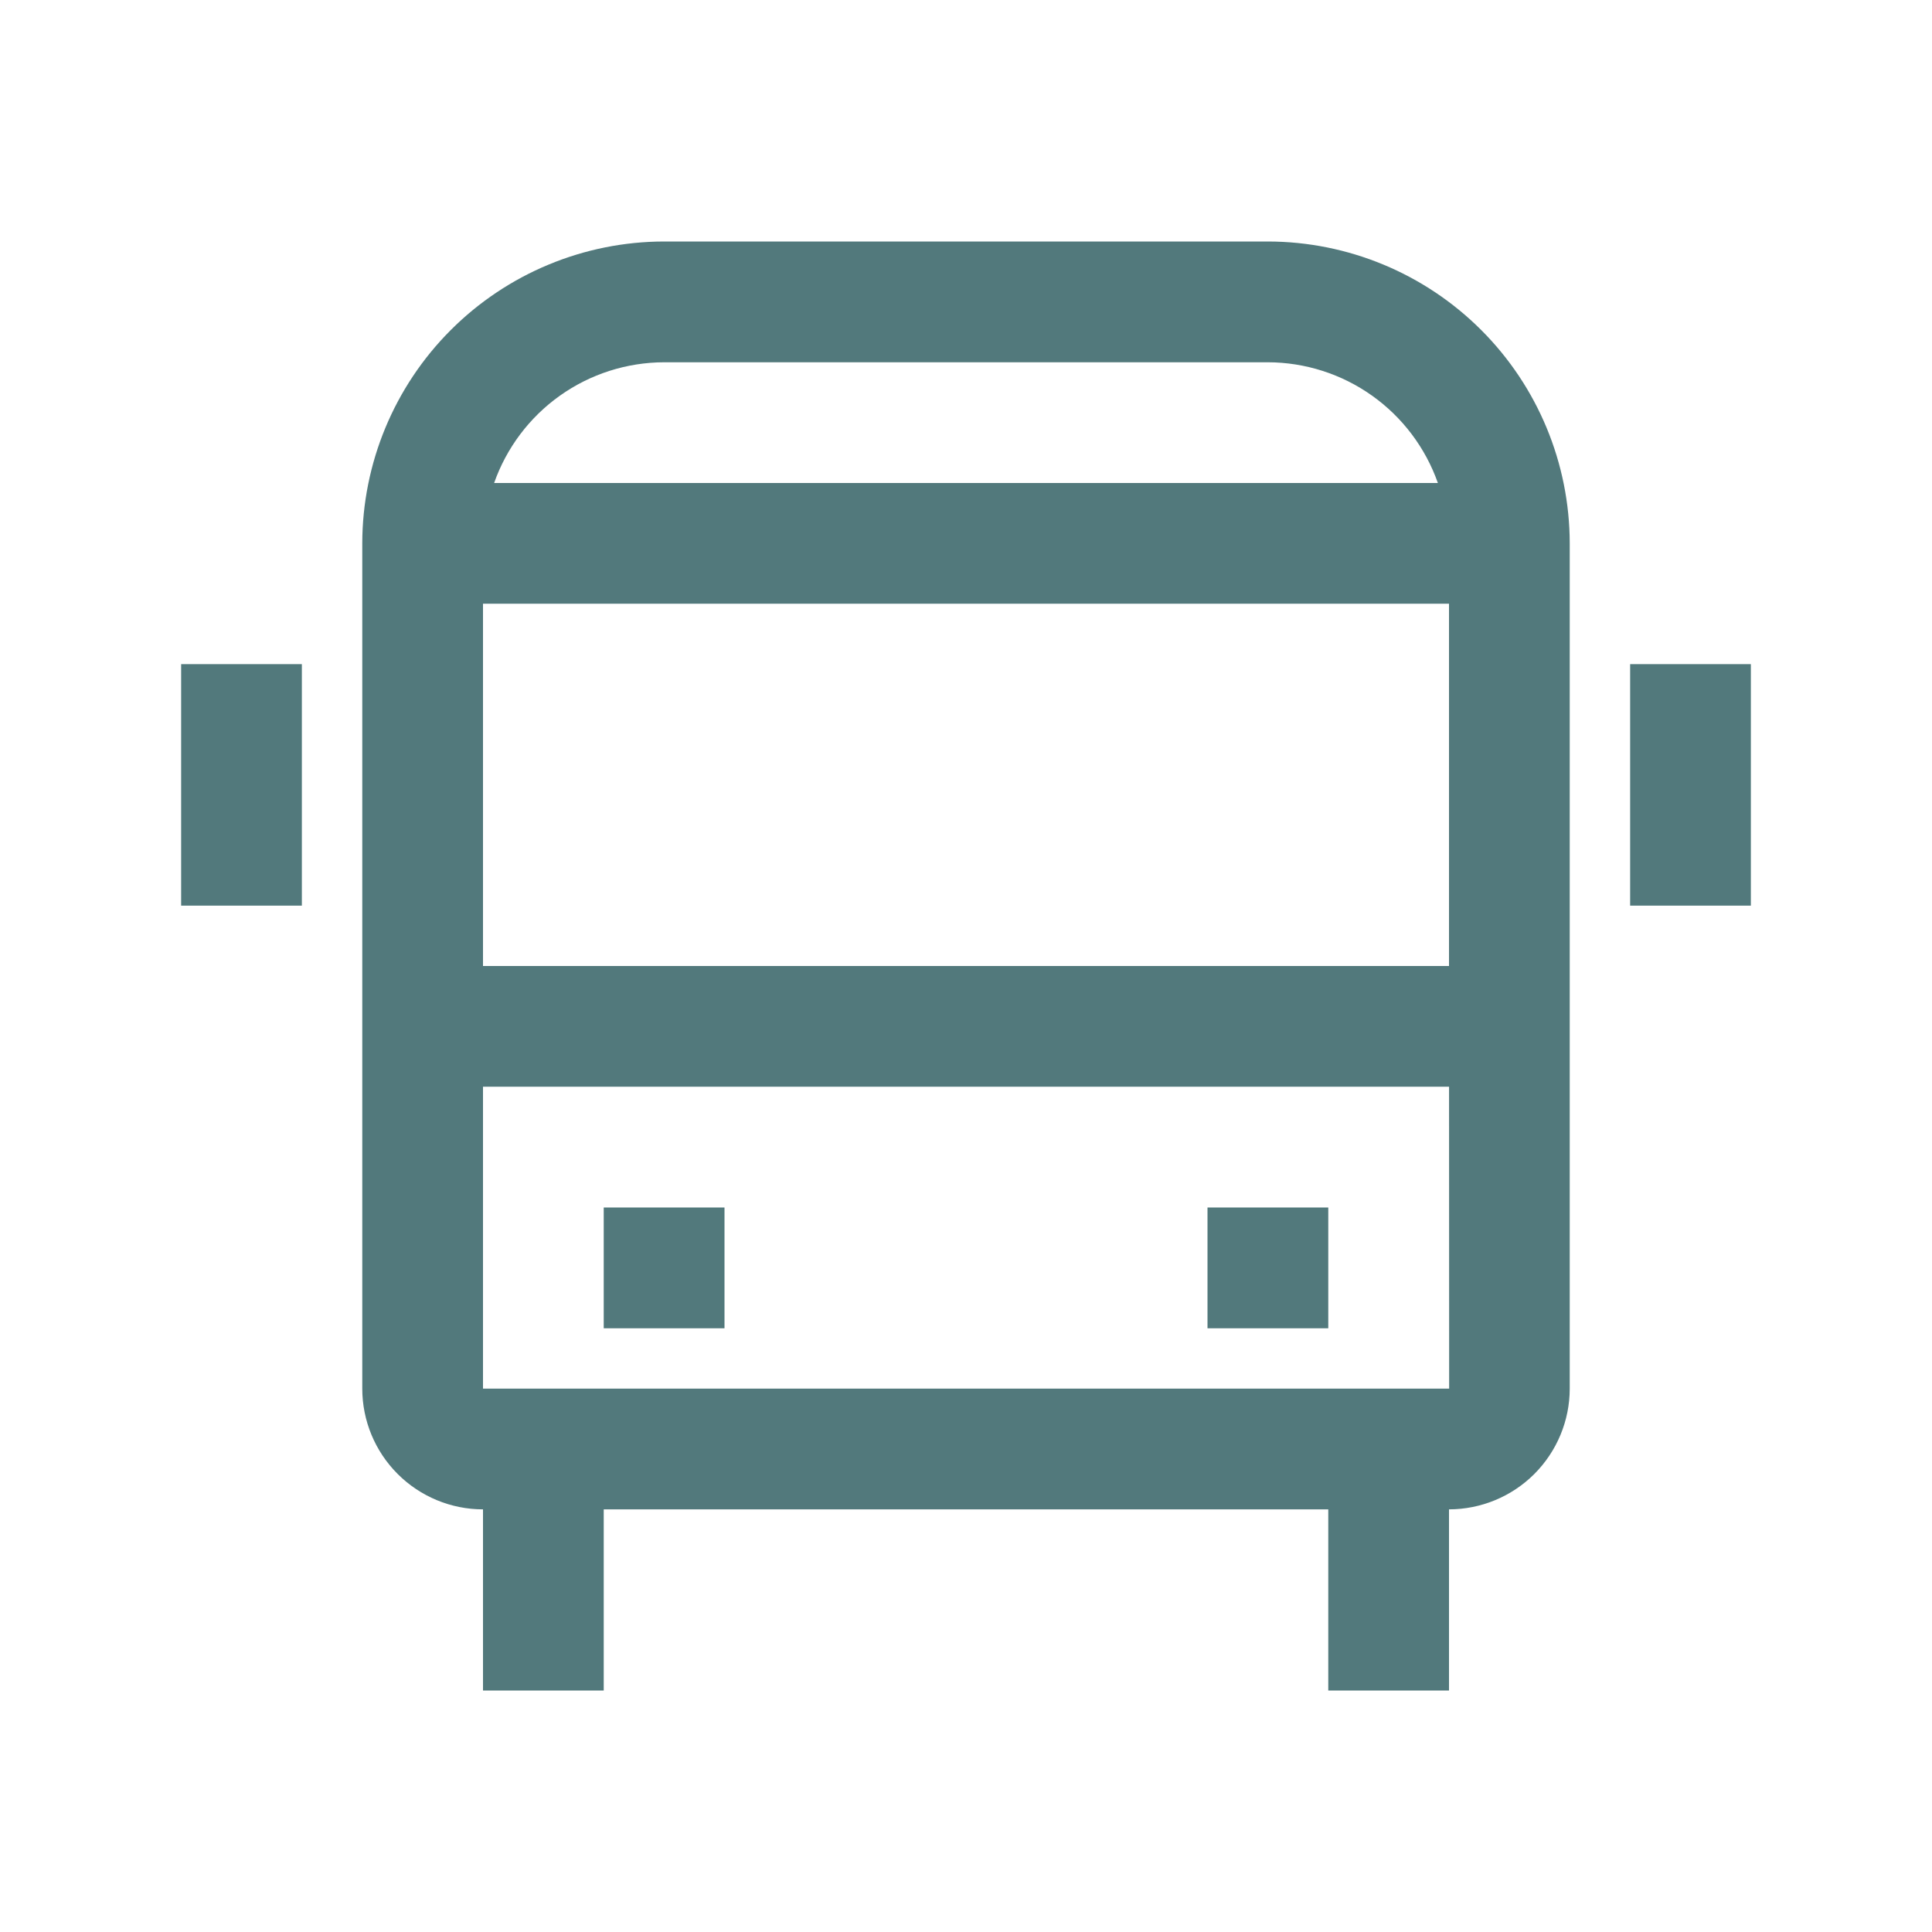 <svg width="41" height="41" viewBox="0 0 41 41" fill="none" xmlns="http://www.w3.org/2000/svg">
<path d="M34.594 14.094H37.156V19.219H34.594V14.094Z" fill="#52797C"/>
<path d="M3.844 14.094H6.406V19.219H3.844V14.094Z" fill="#52797C"/>
<path d="M25.625 25.625H28.188V28.188H25.625V25.625Z" fill="#52797C"/>
<path d="M12.812 25.625H15.375V28.188H12.812V25.625Z" fill="#52797C"/>
<path d="M26.906 5.125H14.094C12.395 5.127 10.767 5.803 9.566 7.004C8.365 8.205 7.69 9.833 7.688 11.531V29.469C7.688 30.148 7.958 30.799 8.439 31.28C8.919 31.76 9.571 32.031 10.25 32.031V35.875H12.812V32.031H28.188V35.875H30.75V32.031C31.429 32.03 32.081 31.76 32.561 31.28C33.041 30.799 33.312 30.148 33.312 29.469V11.531C33.31 9.833 32.635 8.205 31.434 7.004C30.233 5.803 28.605 5.127 26.906 5.125ZM30.75 12.812V20.5H10.25V12.812H30.75ZM14.094 7.688H26.906C27.699 7.69 28.471 7.937 29.117 8.396C29.763 8.855 30.251 9.503 30.514 10.25H10.486C10.749 9.503 11.237 8.855 11.883 8.396C12.529 7.937 13.301 7.69 14.094 7.688ZM10.25 29.469V23.062H30.751L30.753 29.469H10.25Z" fill="#52797C"/>
</svg>

